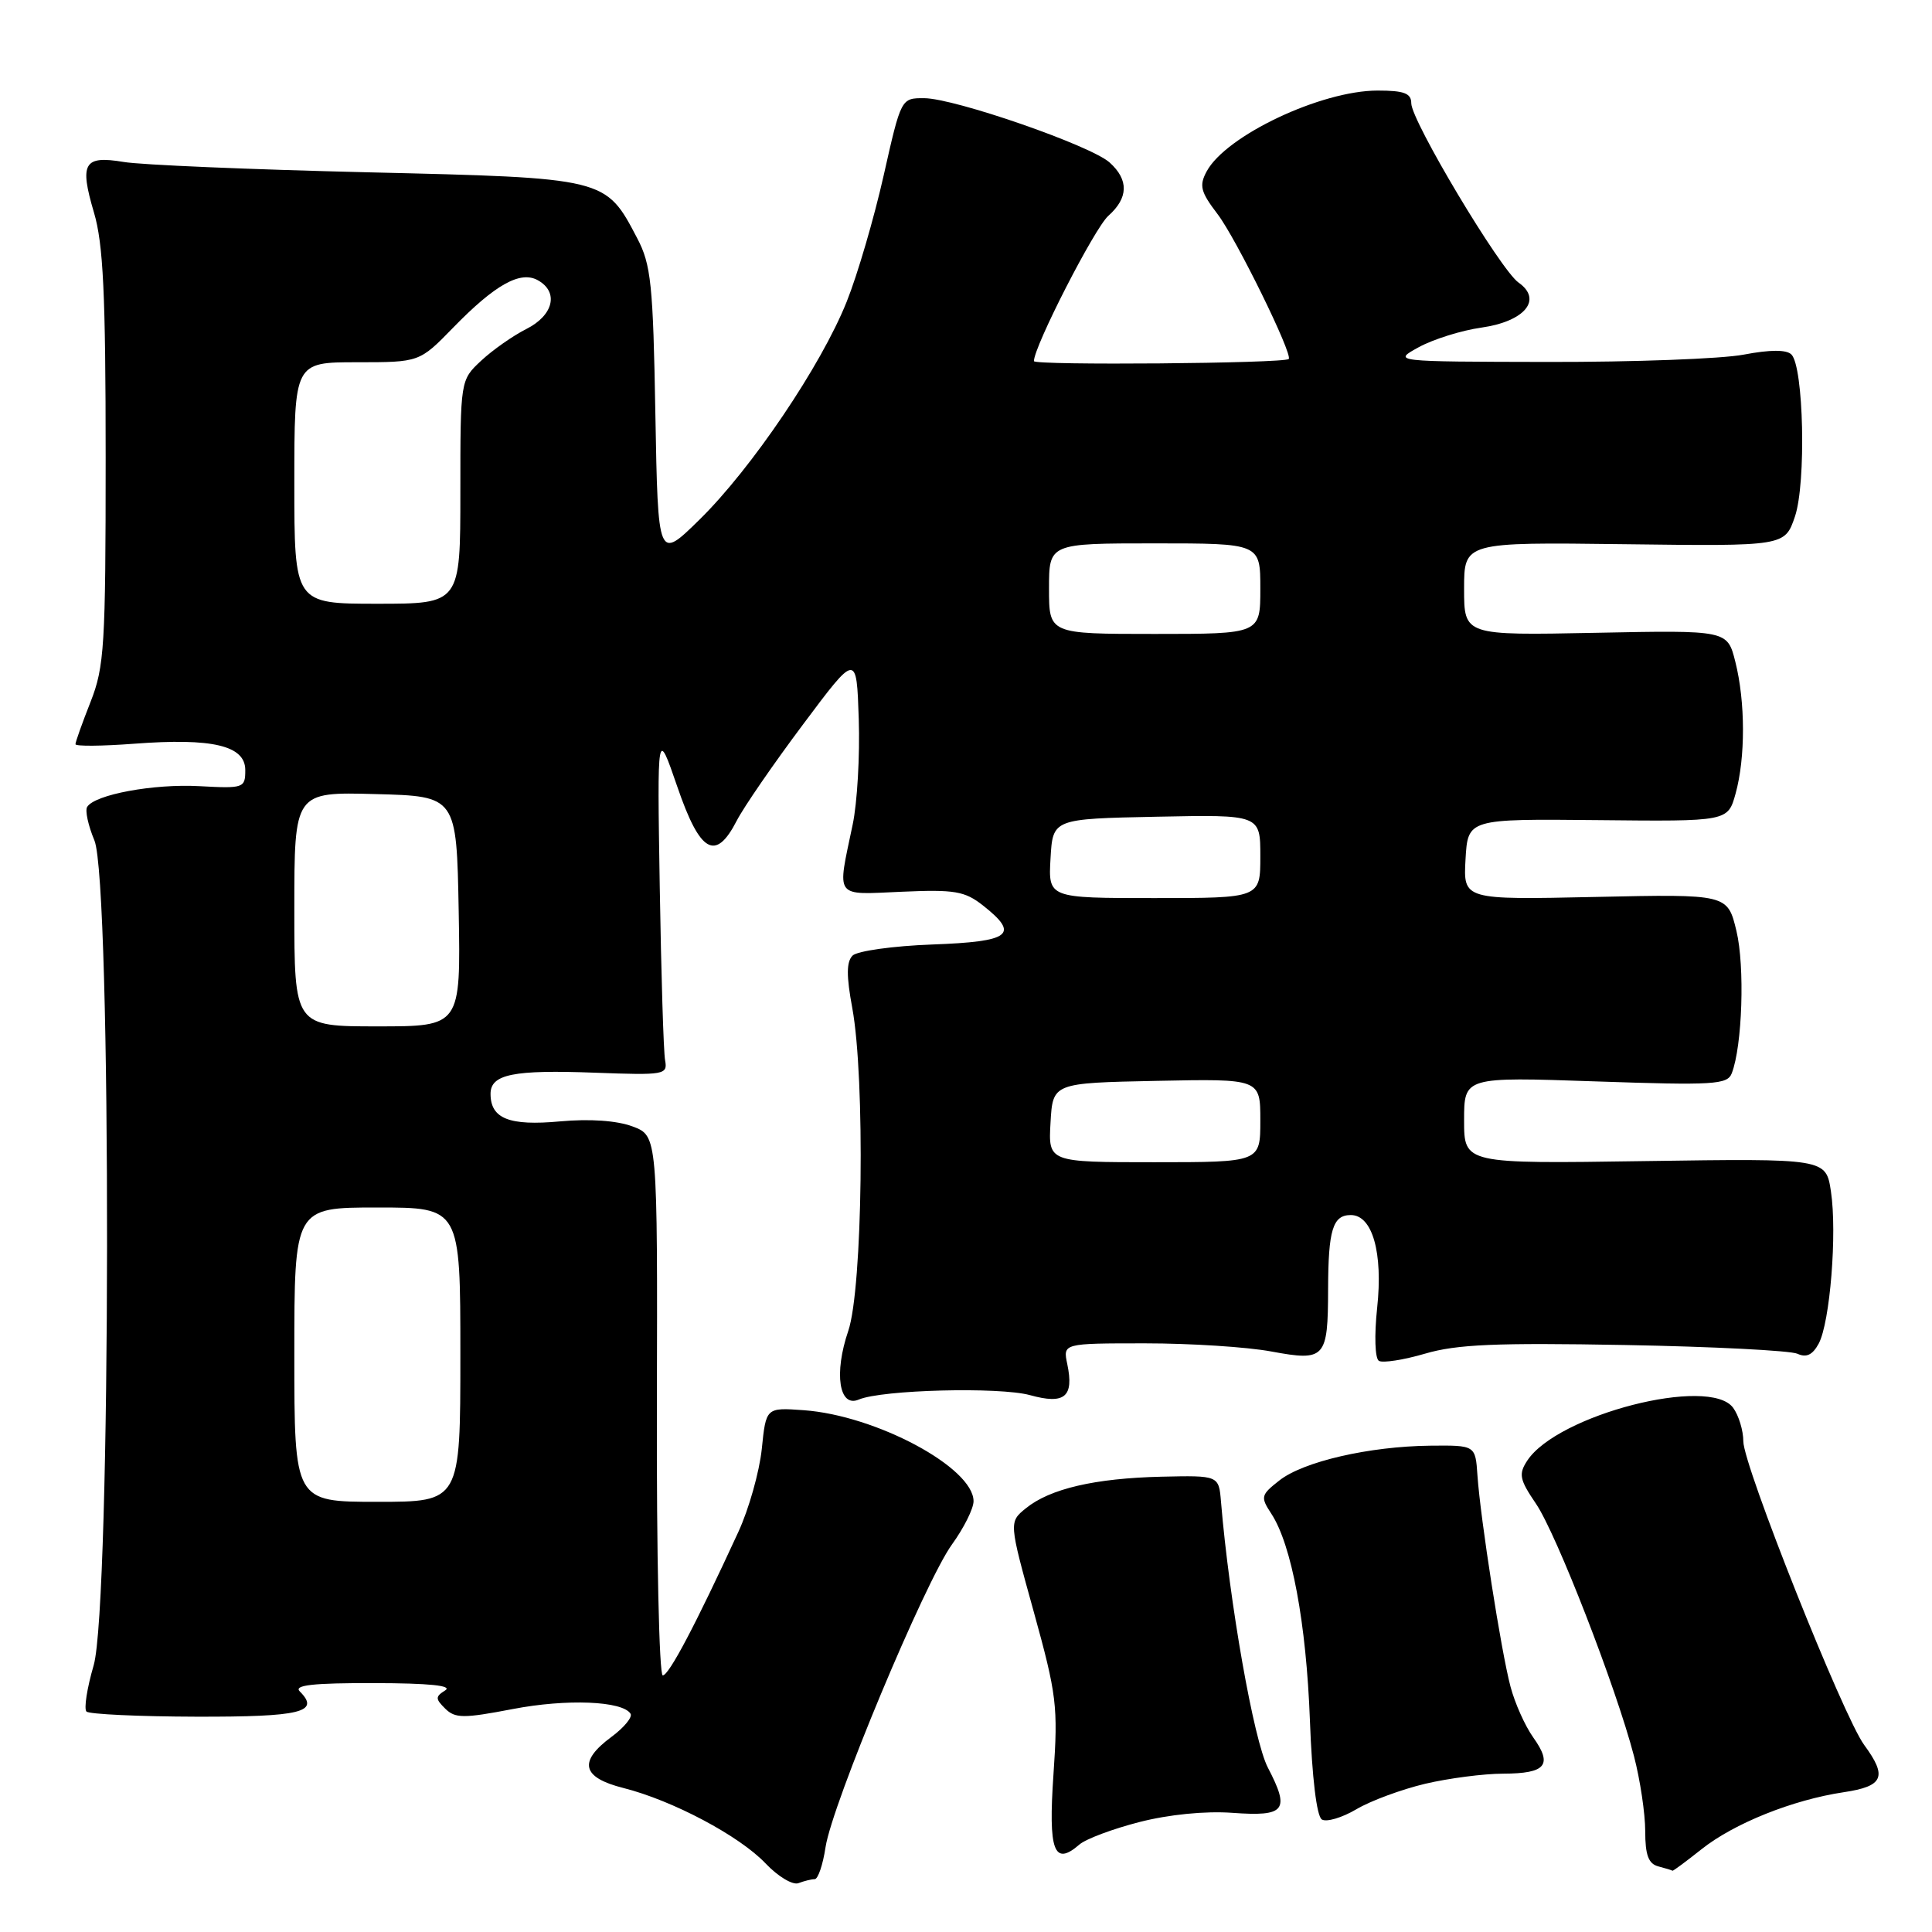 <?xml version="1.0" encoding="UTF-8" standalone="no"?>
<!DOCTYPE svg PUBLIC "-//W3C//DTD SVG 1.1//EN" "http://www.w3.org/Graphics/SVG/1.1/DTD/svg11.dtd" >
<svg xmlns="http://www.w3.org/2000/svg" xmlns:xlink="http://www.w3.org/1999/xlink" version="1.1" viewBox="0 0 256 256">
 <g >
 <path fill="currentColor"
d=" M 107.95 249.00 C 108.39 249.00 109.04 247.09 109.39 244.75 C 110.27 239.03 122.56 209.59 126.14 204.65 C 127.71 202.48 129.00 199.90 129.00 198.92 C 129.00 194.47 116.09 187.55 106.50 186.86 C 101.50 186.50 101.50 186.50 100.94 192.00 C 100.62 195.03 99.23 199.97 97.83 203.00 C 92.14 215.36 88.63 222.00 87.82 222.00 C 87.34 222.00 86.99 205.91 87.04 186.25 C 87.13 150.50 87.13 150.50 83.82 149.26 C 81.73 148.48 78.16 148.23 74.20 148.59 C 67.48 149.21 65.00 148.23 65.00 144.94 C 65.00 142.34 68.01 141.73 78.88 142.14 C 88.05 142.48 88.48 142.41 88.13 140.50 C 87.92 139.40 87.61 129.05 87.42 117.50 C 87.08 96.50 87.08 96.50 89.75 104.25 C 92.76 113.03 94.82 114.20 97.62 108.75 C 98.54 106.96 102.49 101.22 106.40 96.00 C 113.50 86.50 113.50 86.50 113.79 95.28 C 113.95 100.11 113.59 106.41 112.98 109.28 C 110.91 119.18 110.44 118.55 119.50 118.16 C 126.50 117.85 127.84 118.08 130.25 119.98 C 135.15 123.84 133.94 124.77 123.55 125.15 C 118.35 125.34 113.59 126.01 112.97 126.62 C 112.15 127.45 112.14 129.31 112.93 133.56 C 114.65 142.91 114.31 170.73 112.40 176.35 C 110.48 181.97 111.18 186.57 113.79 185.45 C 116.84 184.15 132.42 183.75 136.47 184.86 C 141.08 186.14 142.33 185.10 141.42 180.75 C 140.84 178.00 140.84 178.00 151.74 178.00 C 157.73 178.00 165.25 178.48 168.46 179.08 C 175.60 180.40 175.96 180.00 175.98 170.83 C 176.00 162.95 176.60 161.00 178.99 161.00 C 181.85 161.00 183.27 165.98 182.48 173.30 C 182.09 176.97 182.19 180.00 182.71 180.32 C 183.22 180.63 185.98 180.20 188.85 179.36 C 193.03 178.13 198.31 177.91 215.29 178.22 C 226.95 178.43 237.25 178.96 238.17 179.38 C 239.36 179.93 240.18 179.53 240.99 178.03 C 242.49 175.22 243.44 163.41 242.61 157.88 C 241.95 153.50 241.95 153.50 217.98 153.85 C 194.00 154.21 194.00 154.21 194.00 148.45 C 194.00 142.69 194.00 142.69 211.41 143.29 C 227.14 143.83 228.89 143.72 229.47 142.21 C 230.87 138.58 231.21 128.04 230.09 123.37 C 228.91 118.47 228.91 118.47 211.40 118.85 C 193.89 119.23 193.89 119.23 194.19 113.86 C 194.50 108.50 194.50 108.50 211.72 108.67 C 228.95 108.85 228.95 108.85 229.97 105.17 C 231.29 100.42 231.28 92.99 229.94 87.69 C 228.89 83.50 228.89 83.50 211.44 83.85 C 194.00 84.20 194.00 84.20 194.00 78.02 C 194.00 71.84 194.00 71.84 215.25 72.11 C 236.50 72.38 236.50 72.38 237.84 68.44 C 239.34 64.01 239.00 48.60 237.37 46.97 C 236.72 46.32 234.56 46.32 231.05 46.99 C 228.12 47.55 216.45 47.98 205.11 47.96 C 184.50 47.92 184.50 47.92 188.00 46.00 C 189.93 44.95 193.65 43.78 196.29 43.41 C 202.05 42.59 204.44 39.70 201.21 37.44 C 198.81 35.75 187.00 16.01 187.00 13.68 C 187.00 12.36 186.05 12.00 182.54 12.00 C 175.06 12.00 162.44 17.97 159.89 22.71 C 158.87 24.60 159.08 25.42 161.34 28.38 C 163.79 31.59 171.35 46.99 170.76 47.57 C 170.15 48.16 137.00 48.44 137.00 47.85 C 137.00 45.91 145.04 30.21 146.86 28.60 C 149.52 26.23 149.59 23.84 147.04 21.54 C 144.56 19.29 126.48 13.02 122.45 13.01 C 119.40 13.00 119.40 13.00 117.09 23.25 C 115.82 28.89 113.62 36.42 112.19 39.98 C 108.82 48.43 99.58 62.10 92.67 68.87 C 87.19 74.25 87.19 74.25 86.84 54.87 C 86.54 37.62 86.27 35.07 84.43 31.56 C 80.23 23.55 80.37 23.58 48.68 22.83 C 33.18 22.46 18.65 21.85 16.38 21.46 C 11.11 20.58 10.51 21.60 12.45 28.16 C 13.68 32.30 14.00 38.95 14.00 60.64 C 14.00 85.57 13.83 88.36 12.00 93.00 C 10.90 95.79 10.00 98.31 10.00 98.61 C 10.00 98.90 13.49 98.87 17.75 98.55 C 28.16 97.76 32.50 98.79 32.50 102.04 C 32.50 104.42 32.30 104.49 26.41 104.17 C 20.34 103.84 12.56 105.28 11.55 106.92 C 11.25 107.40 11.69 109.40 12.51 111.36 C 14.80 116.86 14.72 212.73 12.41 220.67 C 11.53 223.68 11.10 226.44 11.46 226.79 C 11.81 227.14 18.37 227.45 26.04 227.47 C 39.88 227.50 42.47 226.87 39.72 224.12 C 38.89 223.29 41.46 223.00 49.55 223.02 C 56.85 223.03 60.00 223.35 59.00 223.98 C 57.67 224.82 57.67 225.09 59.00 226.41 C 60.32 227.70 61.41 227.71 67.93 226.46 C 75.08 225.08 82.50 225.38 83.55 227.08 C 83.83 227.53 82.69 228.91 81.03 230.14 C 76.59 233.42 77.08 235.53 82.61 236.92 C 89.13 238.57 97.98 243.26 101.46 246.93 C 103.09 248.65 105.04 249.81 105.79 249.53 C 106.55 249.24 107.52 249.00 107.95 249.00 Z  M 225.45 245.04 C 229.76 241.61 237.54 238.49 244.29 237.48 C 249.58 236.69 250.12 235.44 247.01 231.21 C 244.24 227.44 231.00 194.18 231.00 190.99 C 231.00 189.56 230.39 187.55 229.65 186.54 C 226.53 182.28 206.38 187.45 202.37 193.54 C 201.20 195.33 201.34 196.04 203.53 199.26 C 206.25 203.27 214.13 223.55 216.51 232.69 C 217.33 235.84 218.00 240.32 218.00 242.64 C 218.00 245.81 218.43 246.97 219.75 247.31 C 220.71 247.56 221.55 247.82 221.61 247.88 C 221.67 247.95 223.40 246.67 225.45 245.04 Z  M 150.98 241.43 C 154.87 240.43 159.70 239.95 163.29 240.21 C 170.32 240.72 170.96 239.91 168.00 234.22 C 166.13 230.64 162.90 212.30 161.79 199.00 C 161.50 195.50 161.50 195.50 153.89 195.67 C 145.08 195.88 139.13 197.26 135.94 199.85 C 133.68 201.68 133.68 201.68 136.97 213.54 C 140.02 224.56 140.21 226.11 139.59 235.11 C 138.89 245.30 139.65 247.34 143.04 244.40 C 143.89 243.67 147.46 242.33 150.98 241.43 Z  M 188.84 236.36 C 191.95 235.63 196.61 235.02 199.19 235.02 C 204.84 235.00 205.77 233.88 203.17 230.23 C 202.09 228.72 200.73 225.69 200.15 223.49 C 198.91 218.82 196.17 201.28 195.77 195.50 C 195.50 191.50 195.50 191.50 189.50 191.56 C 181.45 191.65 172.70 193.66 169.52 196.17 C 167.06 198.10 167.00 198.35 168.46 200.58 C 171.15 204.69 173.09 215.07 173.57 227.95 C 173.85 235.54 174.47 240.67 175.15 241.09 C 175.76 241.47 177.82 240.86 179.72 239.74 C 181.62 238.61 185.73 237.10 188.84 236.36 Z  M 39.00 179.50 C 39.00 160.00 39.00 160.00 50.00 160.00 C 61.00 160.00 61.00 160.00 61.00 179.50 C 61.00 199.00 61.00 199.00 50.00 199.00 C 39.00 199.00 39.00 199.00 39.00 179.50 Z  M 139.20 148.75 C 139.50 143.50 139.50 143.50 153.25 143.22 C 167.00 142.94 167.00 142.94 167.00 148.47 C 167.00 154.00 167.00 154.00 152.95 154.00 C 138.90 154.00 138.90 154.00 139.20 148.75 Z  M 39.00 120.47 C 39.00 104.93 39.00 104.93 49.75 105.22 C 60.50 105.50 60.50 105.50 60.78 120.75 C 61.05 136.00 61.05 136.00 50.03 136.00 C 39.00 136.00 39.00 136.00 39.00 120.47 Z  M 139.20 113.75 C 139.50 108.50 139.50 108.50 153.25 108.22 C 167.00 107.94 167.00 107.94 167.00 113.47 C 167.00 119.00 167.00 119.00 152.95 119.00 C 138.90 119.00 138.90 119.00 139.20 113.75 Z  M 139.00 78.00 C 139.00 72.00 139.00 72.00 153.00 72.00 C 167.00 72.00 167.00 72.00 167.00 78.00 C 167.00 84.00 167.00 84.00 153.00 84.00 C 139.00 84.00 139.00 84.00 139.00 78.00 Z  M 39.00 64.00 C 39.00 48.00 39.00 48.00 47.29 48.00 C 55.58 48.00 55.58 48.00 60.04 43.42 C 65.60 37.71 68.95 35.83 71.28 37.14 C 74.07 38.70 73.34 41.78 69.75 43.59 C 67.96 44.49 65.26 46.39 63.75 47.80 C 61.00 50.37 61.00 50.37 61.00 65.19 C 61.00 80.00 61.00 80.00 50.00 80.00 C 39.00 80.00 39.00 80.00 39.00 64.00 Z "/>
</g>
</svg>